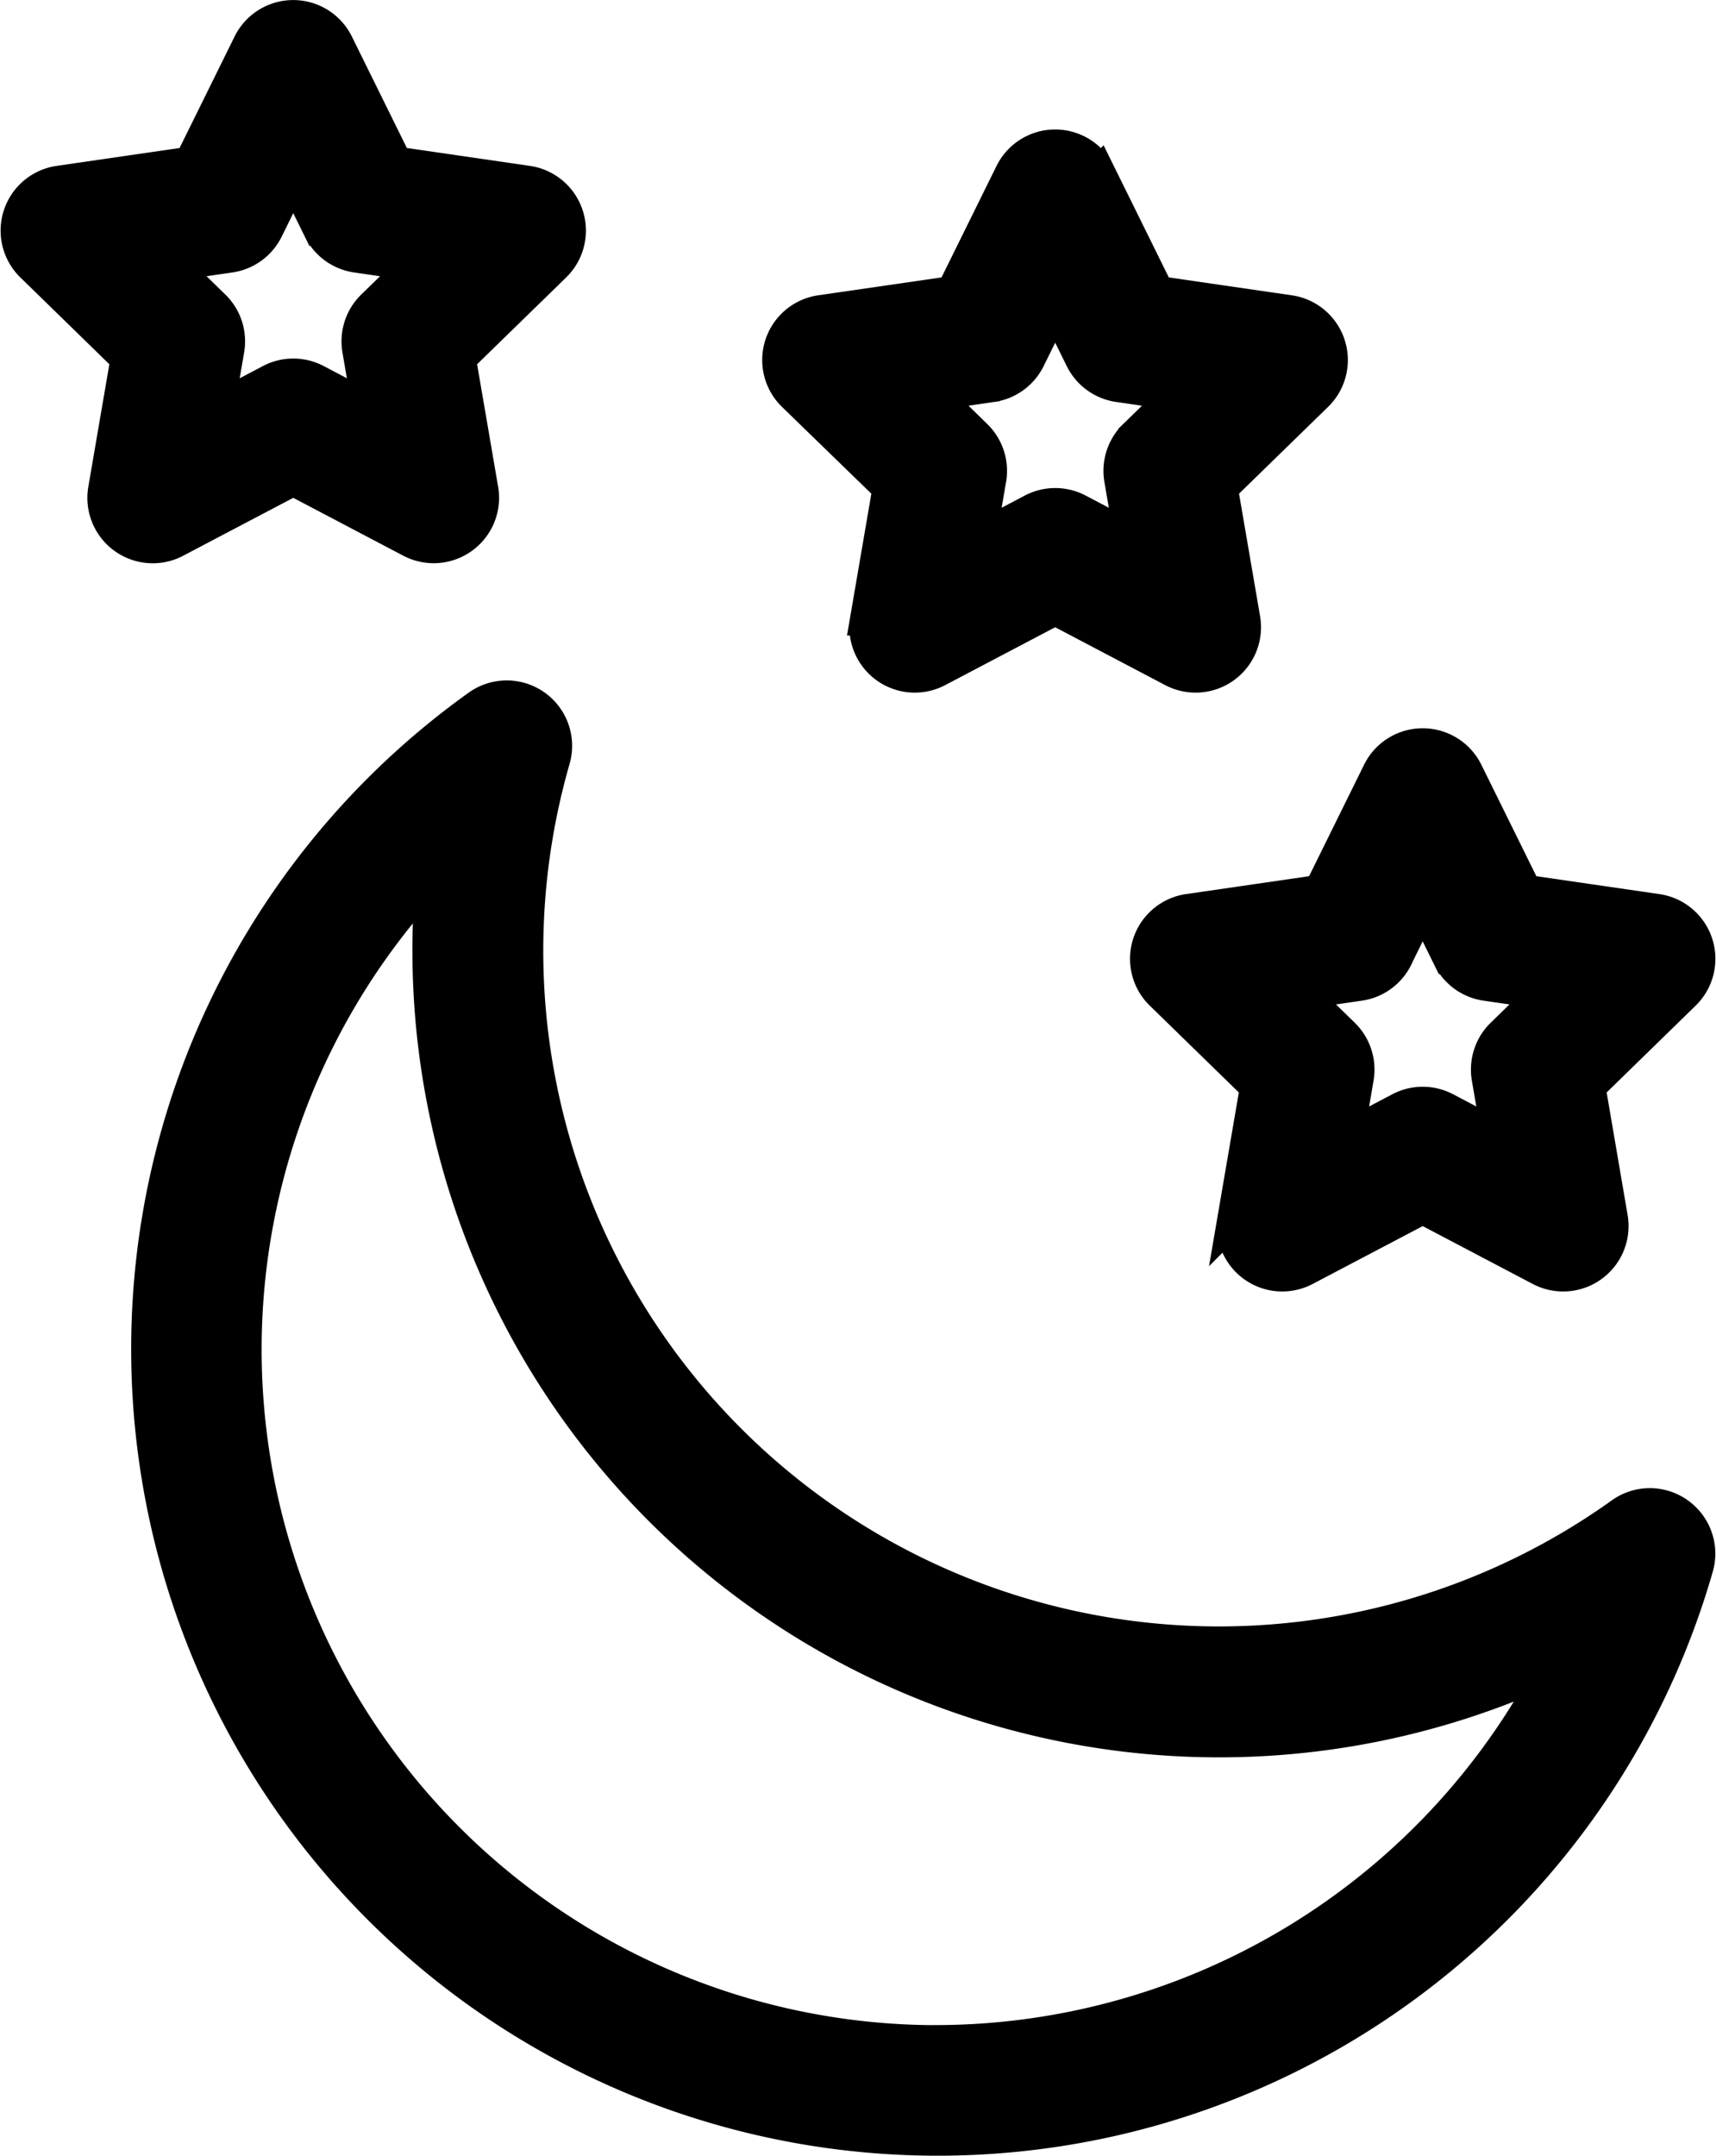 <svg xmlns="http://www.w3.org/2000/svg" width="26.01" height="32.666" viewBox="0 0 26.01 32.666"><defs><style>.a{stroke:#000;stroke-width:0.5px;}</style></defs><g transform="translate(0.259 0.25)"><path class="a" d="M961.881,116.21a.74.74,0,0,0-.858,0,10.49,10.49,0,0,1-16.185-11.43.741.741,0,0,0-1.144-.807,11.974,11.974,0,1,0,18.473,13.043A.741.741,0,0,0,961.881,116.21Zm-11.224,8A10.488,10.488,0,0,1,943,106.546q-.054.564-.054,1.132a11.978,11.978,0,0,0,17.027,10.858A10.549,10.549,0,0,1,950.657,124.209Z" transform="translate(-936.704 -93.524)"/><path class="a" d="M990.411,108.782a.741.741,0,0,0-.411,1.264l1.444,1.407-.341,1.987a.741.741,0,0,0,1.075.781l1.785-.938,1.784.938a.741.741,0,0,0,1.075-.781l-.34-1.987,1.443-1.407a.741.741,0,0,0-.411-1.264l-1.995-.29-.892-1.807a.741.741,0,0,0-1.329,0l-.892,1.807Zm3.151.715.4-.811.4.811a.741.741,0,0,0,.558.405l.895.13-.648.631a.742.742,0,0,0-.213.656l.153.891-.8-.421a.74.74,0,0,0-.689,0l-.8.421.153-.891a.741.741,0,0,0-.213-.656l-.647-.631.894-.13A.74.74,0,0,0,993.562,109.5Z" transform="translate(-972.657 -95.237)"/><path class="a" d="M972.649,80.836l-.341,1.986a.741.741,0,0,0,1.075.781l1.784-.938,1.784.938a.741.741,0,0,0,1.075-.781l-.341-1.986,1.444-1.407a.741.741,0,0,0-.411-1.264l-1.995-.29-.892-1.807a.741.741,0,0,0-1.329,0l-.892,1.807-2,.29a.741.741,0,0,0-.41,1.264Zm1.56-1.55a.741.741,0,0,0,.558-.405l.4-.811.4.811a.742.742,0,0,0,.558.405l.895.13-.648.631a.742.742,0,0,0-.213.656l.153.891-.8-.421a.741.741,0,0,0-.689,0l-.8.421.153-.891a.741.741,0,0,0-.213-.656l-.647-.631Z" transform="translate(-959.432 -73.693)"/><path class="a" d="M934.41,76.985l1.784-.938,1.784.938a.741.741,0,0,0,1.075-.781l-.341-1.986,1.444-1.407a.741.741,0,0,0-.411-1.264l-1.995-.29-.892-1.807a.741.741,0,0,0-1.329,0l-.892,1.807-1.994.29a.741.741,0,0,0-.411,1.264l1.443,1.407-.341,1.987a.741.741,0,0,0,1.075.781Zm.826-4.318a.741.741,0,0,0,.558-.405l.4-.811.4.811a.741.741,0,0,0,.558.405l.895.13-.648.631a.741.741,0,0,0-.213.656l.153.891-.8-.421a.74.74,0,0,0-.689,0l-.8.421.153-.891a.74.74,0,0,0-.213-.656l-.648-.631Z" transform="translate(-932.008 -69.036)"/></g></svg>